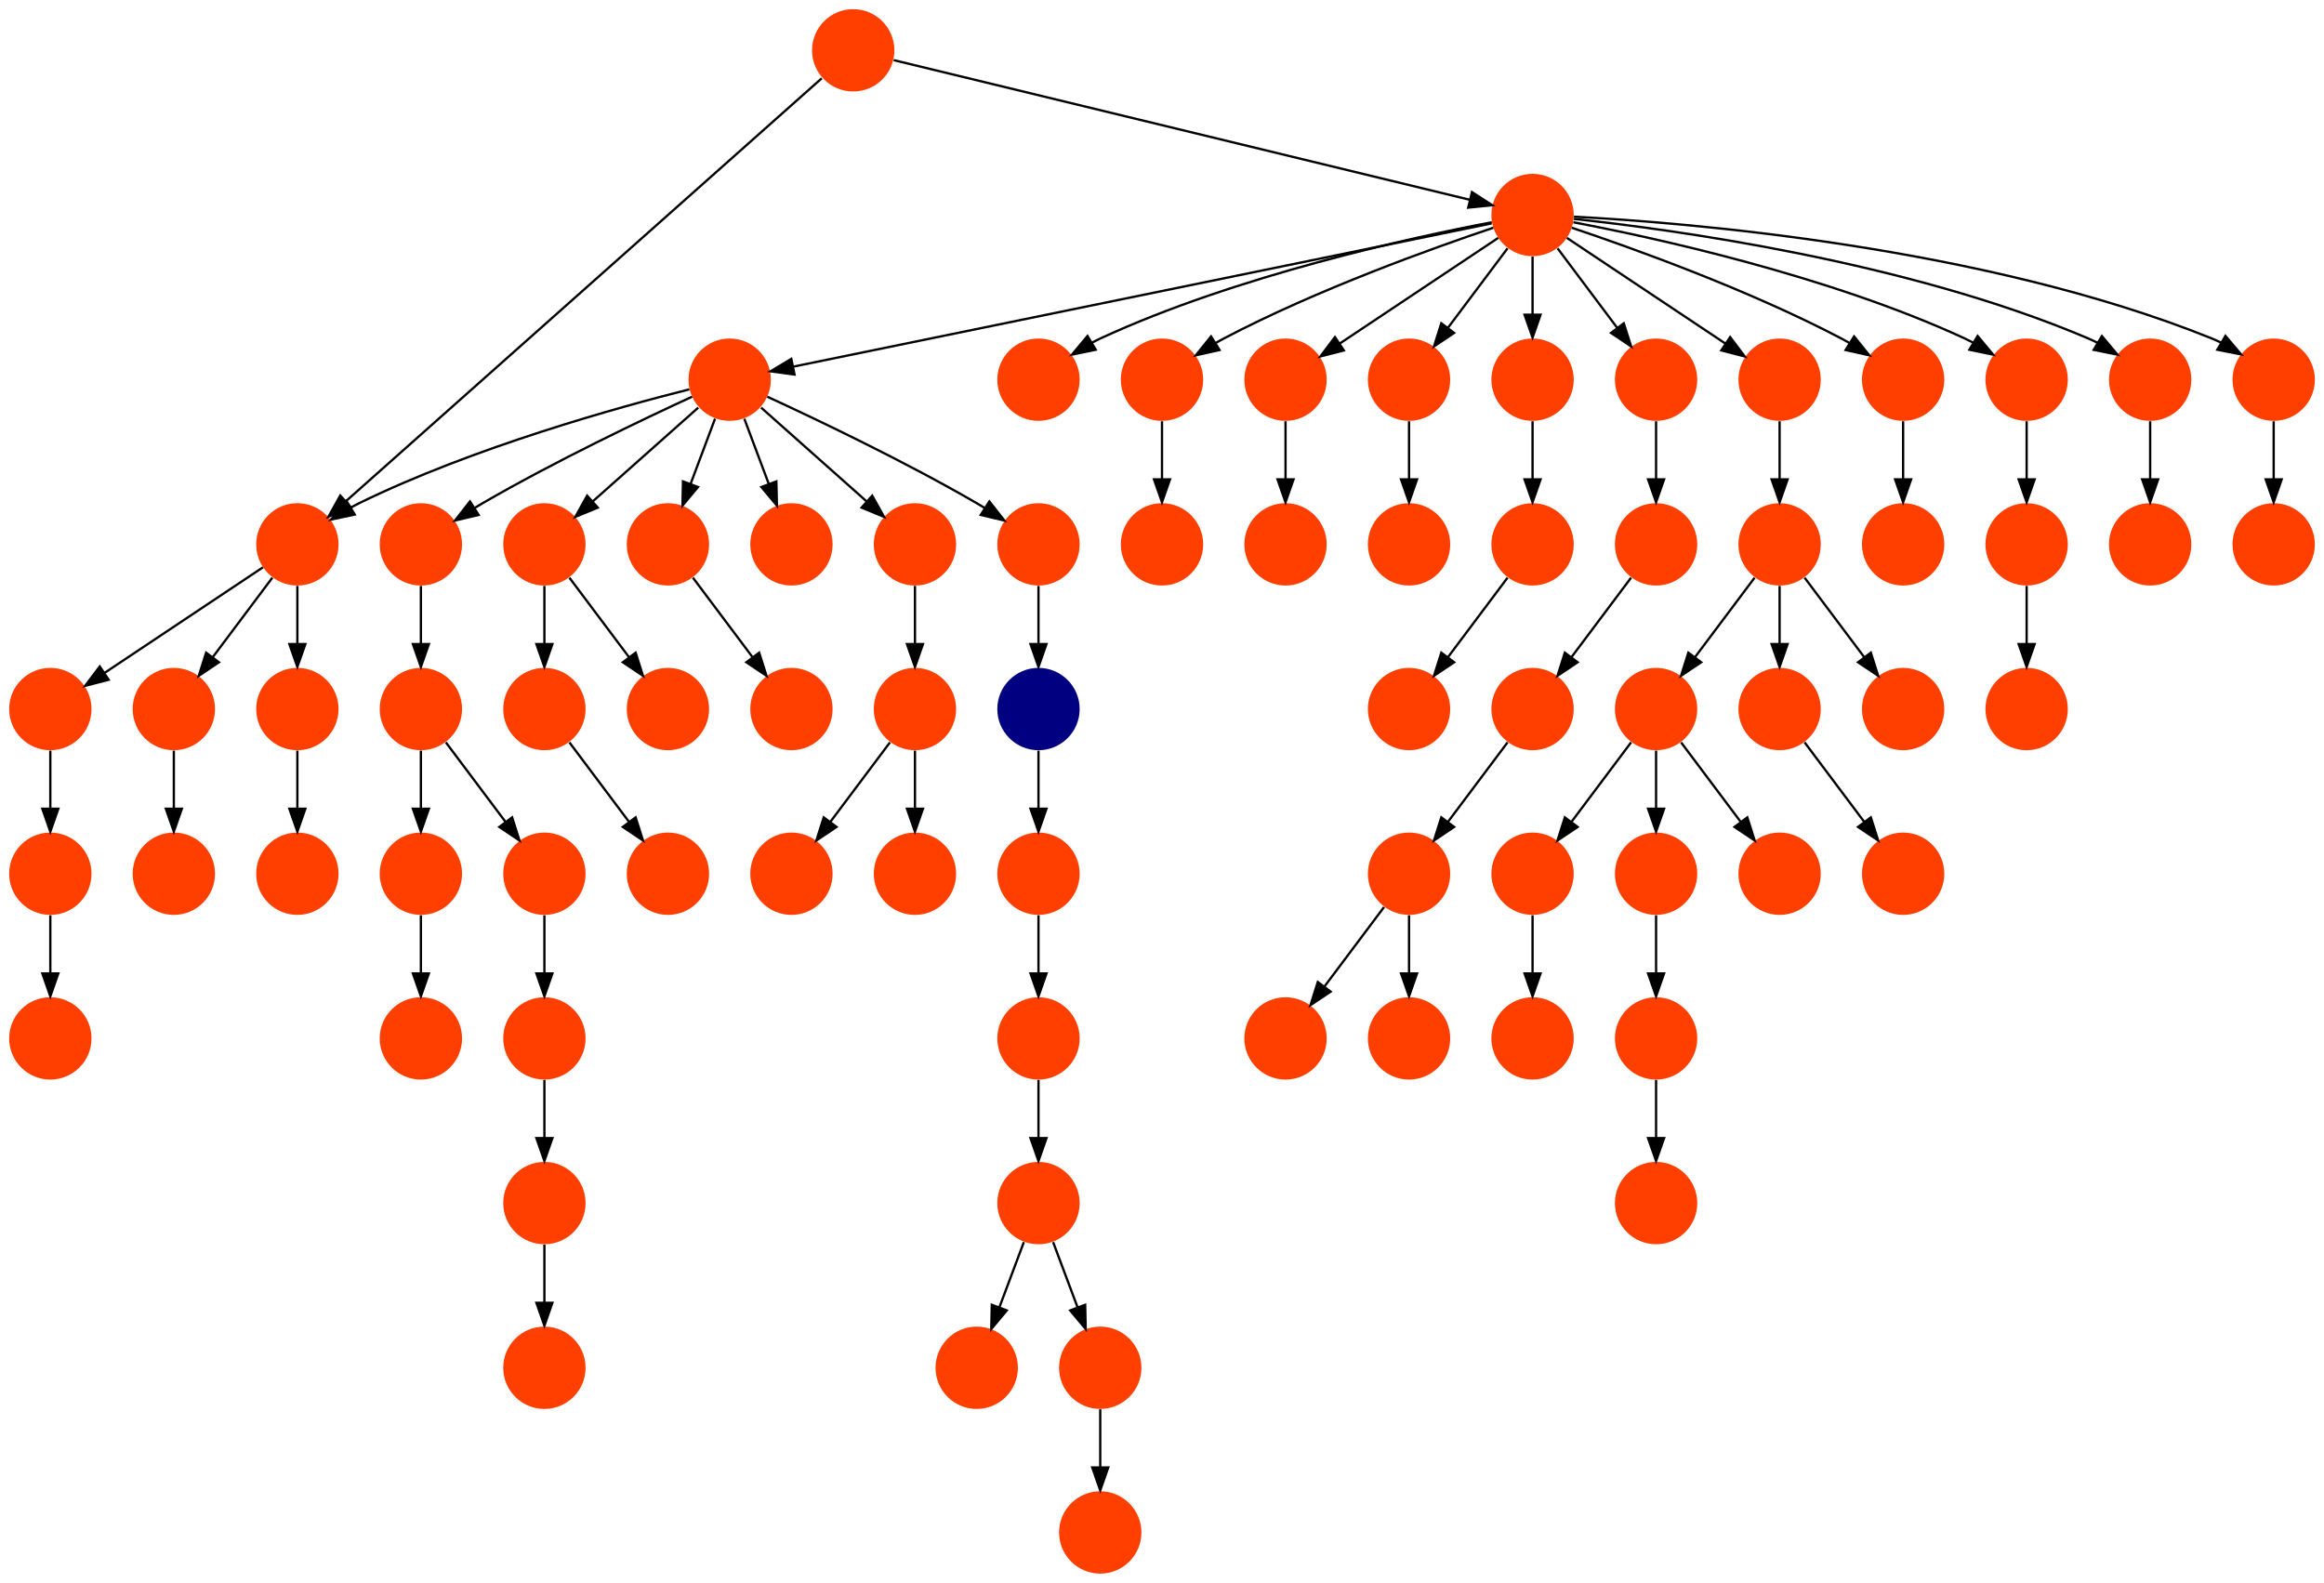 <?xml version="1.0" encoding="UTF-8" standalone="no"?>
<!DOCTYPE svg PUBLIC "-//W3C//DTD SVG 1.1//EN"
 "http://www.w3.org/Graphics/SVG/1.1/DTD/svg11.dtd">
<!-- Generated by graphviz version 2.40.1 (20161225.0304)
 -->
<!-- Title: %3 Pages: 1 -->
<svg width="1016pt" height="692pt"
 viewBox="0.00 0.00 1016.00 692.00" xmlns="http://www.w3.org/2000/svg" xmlns:xlink="http://www.w3.org/1999/xlink">
<g id="graph0" class="graph" transform="scale(1 1) rotate(0) translate(4 688)">
<title>%3</title>
<polygon fill="#ffffff" stroke="transparent" points="-4,4 -4,-688 1012,-688 1012,4 -4,4"/>
<!-- 0 -->
<g id="node1" class="node">
<title>0</title>
<g id="a_node1"><a xlink:title="T">
<ellipse fill="#ff3f00" stroke="#000000" stroke-width="0" cx="180" cy="-378" rx="18" ry="18"/>
</a>
</g>
</g>
<!-- 1 -->
<g id="node2" class="node">
<title>1</title>
<g id="a_node2"><a xlink:title="T">
<ellipse fill="#ff3f00" stroke="#000000" stroke-width="0" cx="234" cy="-306" rx="18" ry="18"/>
</a>
</g>
</g>
<!-- 0&#45;&gt;1 -->
<g id="edge56" class="edge">
<title>0&#45;&gt;1</title>
<path fill="none" stroke="#000000" d="M190.928,-363.43C198.393,-353.475 208.437,-340.084 216.947,-328.737"/>
<polygon fill="#000000" stroke="#000000" points="219.888,-330.649 223.089,-320.549 214.288,-326.449 219.888,-330.649"/>
</g>
<!-- 2 -->
<g id="node3" class="node">
<title>2</title>
<g id="a_node3"><a xlink:title="T">
<ellipse fill="#ff3f00" stroke="#000000" stroke-width="0" cx="180" cy="-306" rx="18" ry="18"/>
</a>
</g>
</g>
<!-- 0&#45;&gt;2 -->
<g id="edge73" class="edge">
<title>0&#45;&gt;2</title>
<path fill="none" stroke="#000000" d="M180,-359.831C180,-352.131 180,-342.974 180,-334.417"/>
<polygon fill="#000000" stroke="#000000" points="183.5,-334.413 180,-324.413 176.5,-334.413 183.5,-334.413"/>
</g>
<!-- 31 -->
<g id="node32" class="node">
<title>31</title>
<g id="a_node32"><a xlink:title="T">
<ellipse fill="#ff3f00" stroke="#000000" stroke-width="0" cx="234" cy="-234" rx="18" ry="18"/>
</a>
</g>
</g>
<!-- 1&#45;&gt;31 -->
<g id="edge33" class="edge">
<title>1&#45;&gt;31</title>
<path fill="none" stroke="#000000" d="M234,-287.831C234,-280.131 234,-270.974 234,-262.417"/>
<polygon fill="#000000" stroke="#000000" points="237.5,-262.413 234,-252.413 230.5,-262.413 237.5,-262.413"/>
</g>
<!-- 3 -->
<g id="node4" class="node">
<title>3</title>
<g id="a_node4"><a xlink:title="T">
<ellipse fill="#ff3f00" stroke="#000000" stroke-width="0" cx="180" cy="-234" rx="18" ry="18"/>
</a>
</g>
</g>
<!-- 2&#45;&gt;3 -->
<g id="edge46" class="edge">
<title>2&#45;&gt;3</title>
<path fill="none" stroke="#000000" d="M180,-287.831C180,-280.131 180,-270.974 180,-262.417"/>
<polygon fill="#000000" stroke="#000000" points="183.5,-262.413 180,-252.413 176.5,-262.413 183.5,-262.413"/>
</g>
<!-- 4 -->
<g id="node5" class="node">
<title>4</title>
<g id="a_node5"><a xlink:title="T">
<ellipse fill="#ff3f00" stroke="#000000" stroke-width="0" cx="666" cy="-378" rx="18" ry="18"/>
</a>
</g>
</g>
<!-- 6 -->
<g id="node7" class="node">
<title>6</title>
<g id="a_node7"><a xlink:title="T">
<ellipse fill="#ff3f00" stroke="#000000" stroke-width="0" cx="612" cy="-306" rx="18" ry="18"/>
</a>
</g>
</g>
<!-- 4&#45;&gt;6 -->
<g id="edge9" class="edge">
<title>4&#45;&gt;6</title>
<path fill="none" stroke="#000000" d="M655.072,-363.43C647.607,-353.475 637.563,-340.084 629.053,-328.737"/>
<polygon fill="#000000" stroke="#000000" points="631.712,-326.449 622.912,-320.549 626.111,-330.649 631.712,-326.449"/>
</g>
<!-- 5 -->
<g id="node6" class="node">
<title>5</title>
<g id="a_node6"><a xlink:title="T">
<ellipse fill="#ff3f00" stroke="#000000" stroke-width="0" cx="558" cy="-234" rx="18" ry="18"/>
</a>
</g>
</g>
<!-- 6&#45;&gt;5 -->
<g id="edge54" class="edge">
<title>6&#45;&gt;5</title>
<path fill="none" stroke="#000000" d="M601.072,-291.43C593.607,-281.475 583.563,-268.084 575.053,-256.737"/>
<polygon fill="#000000" stroke="#000000" points="577.712,-254.449 568.912,-248.549 572.111,-258.649 577.712,-254.449"/>
</g>
<!-- 39 -->
<g id="node40" class="node">
<title>39</title>
<g id="a_node40"><a xlink:title="T">
<ellipse fill="#ff3f00" stroke="#000000" stroke-width="0" cx="612" cy="-234" rx="18" ry="18"/>
</a>
</g>
</g>
<!-- 6&#45;&gt;39 -->
<g id="edge16" class="edge">
<title>6&#45;&gt;39</title>
<path fill="none" stroke="#000000" d="M612,-287.831C612,-280.131 612,-270.974 612,-262.417"/>
<polygon fill="#000000" stroke="#000000" points="615.5,-262.413 612,-252.413 608.5,-262.413 615.5,-262.413"/>
</g>
<!-- 7 -->
<g id="node8" class="node">
<title>7</title>
<g id="a_node8"><a xlink:title="T">
<ellipse fill="#ff3f00" stroke="#000000" stroke-width="0" cx="720" cy="-450" rx="18" ry="18"/>
</a>
</g>
</g>
<!-- 7&#45;&gt;4 -->
<g id="edge64" class="edge">
<title>7&#45;&gt;4</title>
<path fill="none" stroke="#000000" d="M709.072,-435.43C701.607,-425.475 691.563,-412.084 683.053,-400.737"/>
<polygon fill="#000000" stroke="#000000" points="685.712,-398.449 676.912,-392.549 680.111,-402.649 685.712,-398.449"/>
</g>
<!-- 8 -->
<g id="node9" class="node">
<title>8</title>
<g id="a_node9"><a xlink:title="T">
<ellipse fill="#ff3f00" stroke="#000000" stroke-width="0" cx="936" cy="-522" rx="18" ry="18"/>
</a>
</g>
</g>
<!-- 15 -->
<g id="node16" class="node">
<title>15</title>
<g id="a_node16"><a xlink:title="T">
<ellipse fill="#ff3f00" stroke="#000000" stroke-width="0" cx="936" cy="-450" rx="18" ry="18"/>
</a>
</g>
</g>
<!-- 8&#45;&gt;15 -->
<g id="edge36" class="edge">
<title>8&#45;&gt;15</title>
<path fill="none" stroke="#000000" d="M936,-503.831C936,-496.131 936,-486.974 936,-478.417"/>
<polygon fill="#000000" stroke="#000000" points="939.5,-478.413 936,-468.413 932.5,-478.413 939.5,-478.413"/>
</g>
<!-- 9 -->
<g id="node10" class="node">
<title>9</title>
<g id="a_node10"><a xlink:title="T">
<ellipse fill="#ff3f00" stroke="#000000" stroke-width="0" cx="990" cy="-522" rx="18" ry="18"/>
</a>
</g>
</g>
<!-- 19 -->
<g id="node20" class="node">
<title>19</title>
<g id="a_node20"><a xlink:title="T">
<ellipse fill="#ff3f00" stroke="#000000" stroke-width="0" cx="990" cy="-450" rx="18" ry="18"/>
</a>
</g>
</g>
<!-- 9&#45;&gt;19 -->
<g id="edge72" class="edge">
<title>9&#45;&gt;19</title>
<path fill="none" stroke="#000000" d="M990,-503.831C990,-496.131 990,-486.974 990,-478.417"/>
<polygon fill="#000000" stroke="#000000" points="993.5,-478.413 990,-468.413 986.5,-478.413 993.5,-478.413"/>
</g>
<!-- 10 -->
<g id="node11" class="node">
<title>10</title>
<g id="a_node11"><a xlink:title="T">
<ellipse fill="#ff3f00" stroke="#000000" stroke-width="0" cx="666" cy="-594" rx="18" ry="18"/>
</a>
</g>
</g>
<!-- 10&#45;&gt;8 -->
<g id="edge21" class="edge">
<title>10&#45;&gt;8</title>
<path fill="none" stroke="#000000" d="M684.074,-592.282C725.386,-587.87 829.304,-574.009 909,-540 910.36,-539.42 911.725,-538.769 913.08,-538.069"/>
<polygon fill="#000000" stroke="#000000" points="914.898,-541.059 921.708,-532.942 911.323,-535.042 914.898,-541.059"/>
</g>
<!-- 10&#45;&gt;9 -->
<g id="edge66" class="edge">
<title>10&#45;&gt;9</title>
<path fill="none" stroke="#000000" d="M684.108,-593.253C731.584,-590.762 862.899,-580.438 963,-540 964.371,-539.446 965.745,-538.817 967.107,-538.133"/>
<polygon fill="#000000" stroke="#000000" points="968.902,-541.137 975.755,-533.057 965.359,-535.1 968.902,-541.137"/>
</g>
<!-- 13 -->
<g id="node14" class="node">
<title>13</title>
<g id="a_node14"><a xlink:title="T">
<ellipse fill="#ff3f00" stroke="#000000" stroke-width="0" cx="450" cy="-522" rx="18" ry="18"/>
</a>
</g>
</g>
<!-- 10&#45;&gt;13 -->
<g id="edge58" class="edge">
<title>10&#45;&gt;13</title>
<path fill="none" stroke="#000000" d="M648.156,-590.821C613.846,-584.298 536.78,-567.645 477,-540 475.821,-539.455 474.635,-538.861 473.453,-538.234"/>
<polygon fill="#000000" stroke="#000000" points="475.029,-535.097 464.653,-532.955 471.428,-541.101 475.029,-535.097"/>
</g>
<!-- 16 -->
<g id="node17" class="node">
<title>16</title>
<g id="a_node17"><a xlink:title="T">
<ellipse fill="#ff3f00" stroke="#000000" stroke-width="0" cx="504" cy="-522" rx="18" ry="18"/>
</a>
</g>
</g>
<!-- 10&#45;&gt;16 -->
<g id="edge69" class="edge">
<title>10&#45;&gt;16</title>
<path fill="none" stroke="#000000" d="M648.873,-588.434C622.74,-579.659 571.66,-561.388 531,-540 529.85,-539.395 528.688,-538.753 527.526,-538.086"/>
<polygon fill="#000000" stroke="#000000" points="529.139,-534.967 518.798,-532.662 525.444,-540.913 529.139,-534.967"/>
</g>
<!-- 18 -->
<g id="node19" class="node">
<title>18</title>
<g id="a_node19"><a xlink:title="T">
<ellipse fill="#ff3f00" stroke="#000000" stroke-width="0" cx="558" cy="-522" rx="18" ry="18"/>
</a>
</g>
</g>
<!-- 10&#45;&gt;18 -->
<g id="edge27" class="edge">
<title>10&#45;&gt;18</title>
<path fill="none" stroke="#000000" d="M650.983,-583.989C633.03,-572.02 602.768,-551.845 581.66,-537.774"/>
<polygon fill="#000000" stroke="#000000" points="583.5,-534.793 573.238,-532.158 579.617,-540.618 583.5,-534.793"/>
</g>
<!-- 20 -->
<g id="node21" class="node">
<title>20</title>
<g id="a_node21"><a xlink:title="T">
<ellipse fill="#ff3f00" stroke="#000000" stroke-width="0" cx="612" cy="-522" rx="18" ry="18"/>
</a>
</g>
</g>
<!-- 10&#45;&gt;20 -->
<g id="edge67" class="edge">
<title>10&#45;&gt;20</title>
<path fill="none" stroke="#000000" d="M655.072,-579.43C647.607,-569.475 637.563,-556.084 629.053,-544.737"/>
<polygon fill="#000000" stroke="#000000" points="631.712,-542.449 622.912,-536.549 626.111,-546.649 631.712,-542.449"/>
</g>
<!-- 22 -->
<g id="node23" class="node">
<title>22</title>
<g id="a_node23"><a xlink:title="T">
<ellipse fill="#ff3f00" stroke="#000000" stroke-width="0" cx="666" cy="-522" rx="18" ry="18"/>
</a>
</g>
</g>
<!-- 10&#45;&gt;22 -->
<g id="edge57" class="edge">
<title>10&#45;&gt;22</title>
<path fill="none" stroke="#000000" d="M666,-575.831C666,-568.131 666,-558.974 666,-550.417"/>
<polygon fill="#000000" stroke="#000000" points="669.5,-550.413 666,-540.413 662.5,-550.413 669.5,-550.413"/>
</g>
<!-- 23 -->
<g id="node24" class="node">
<title>23</title>
<g id="a_node24"><a xlink:title="T">
<ellipse fill="#ff3f00" stroke="#000000" stroke-width="0" cx="720" cy="-522" rx="18" ry="18"/>
</a>
</g>
</g>
<!-- 10&#45;&gt;23 -->
<g id="edge49" class="edge">
<title>10&#45;&gt;23</title>
<path fill="none" stroke="#000000" d="M676.928,-579.43C684.393,-569.475 694.437,-556.084 702.947,-544.737"/>
<polygon fill="#000000" stroke="#000000" points="705.889,-546.649 709.088,-536.549 700.288,-542.449 705.889,-546.649"/>
</g>
<!-- 24 -->
<g id="node25" class="node">
<title>24</title>
<g id="a_node25"><a xlink:title="T">
<ellipse fill="#ff3f00" stroke="#000000" stroke-width="0" cx="774" cy="-522" rx="18" ry="18"/>
</a>
</g>
</g>
<!-- 10&#45;&gt;24 -->
<g id="edge45" class="edge">
<title>10&#45;&gt;24</title>
<path fill="none" stroke="#000000" d="M681.017,-583.989C698.97,-572.02 729.232,-551.845 750.34,-537.774"/>
<polygon fill="#000000" stroke="#000000" points="752.383,-540.618 758.762,-532.158 748.5,-534.793 752.383,-540.618"/>
</g>
<!-- 35 -->
<g id="node36" class="node">
<title>35</title>
<g id="a_node36"><a xlink:title="T">
<ellipse fill="#ff3f00" stroke="#000000" stroke-width="0" cx="828" cy="-522" rx="18" ry="18"/>
</a>
</g>
</g>
<!-- 10&#45;&gt;35 -->
<g id="edge75" class="edge">
<title>10&#45;&gt;35</title>
<path fill="none" stroke="#000000" d="M683.127,-588.434C709.26,-579.659 760.34,-561.388 801,-540 802.15,-539.395 803.312,-538.753 804.474,-538.086"/>
<polygon fill="#000000" stroke="#000000" points="806.556,-540.913 813.202,-532.662 802.861,-534.967 806.556,-540.913"/>
</g>
<!-- 46 -->
<g id="node47" class="node">
<title>46</title>
<g id="a_node47"><a xlink:title="T">
<ellipse fill="#ff3f00" stroke="#000000" stroke-width="0" cx="315" cy="-522" rx="18" ry="18"/>
</a>
</g>
</g>
<!-- 10&#45;&gt;46 -->
<g id="edge65" class="edge">
<title>10&#45;&gt;46</title>
<path fill="none" stroke="#000000" d="M648.111,-590.331C590.958,-578.607 412.456,-541.991 343.024,-527.749"/>
<polygon fill="#000000" stroke="#000000" points="343.352,-524.243 332.853,-525.662 341.945,-531.1 343.352,-524.243"/>
</g>
<!-- 61 -->
<g id="node62" class="node">
<title>61</title>
<g id="a_node62"><a xlink:title="T">
<ellipse fill="#ff3f00" stroke="#000000" stroke-width="0" cx="882" cy="-522" rx="18" ry="18"/>
</a>
</g>
</g>
<!-- 10&#45;&gt;61 -->
<g id="edge11" class="edge">
<title>10&#45;&gt;61</title>
<path fill="none" stroke="#000000" d="M683.844,-590.821C718.154,-584.298 795.22,-567.645 855,-540 856.179,-539.455 857.365,-538.861 858.547,-538.234"/>
<polygon fill="#000000" stroke="#000000" points="860.572,-541.101 867.347,-532.955 856.971,-535.097 860.572,-541.101"/>
</g>
<!-- 11 -->
<g id="node12" class="node">
<title>11</title>
<g id="a_node12"><a xlink:title="T">
<ellipse fill="#ff3f00" stroke="#000000" stroke-width="0" cx="612" cy="-378" rx="18" ry="18"/>
</a>
</g>
</g>
<!-- 12 -->
<g id="node13" class="node">
<title>12</title>
<g id="a_node13"><a xlink:title="T">
<ellipse fill="#ff3f00" stroke="#000000" stroke-width="0" cx="612" cy="-450" rx="18" ry="18"/>
</a>
</g>
</g>
<!-- 14 -->
<g id="node15" class="node">
<title>14</title>
<g id="a_node15"><a xlink:title="T">
<ellipse fill="#ff3f00" stroke="#000000" stroke-width="0" cx="369" cy="-666" rx="18" ry="18"/>
</a>
</g>
</g>
<!-- 14&#45;&gt;10 -->
<g id="edge38" class="edge">
<title>14&#45;&gt;10</title>
<path fill="none" stroke="#000000" d="M386.689,-661.712C436.522,-649.631 578.339,-615.251 638.49,-600.669"/>
<polygon fill="#000000" stroke="#000000" points="639.51,-604.023 648.403,-598.266 637.86,-597.22 639.51,-604.023"/>
</g>
<!-- 45 -->
<g id="node46" class="node">
<title>45</title>
<g id="a_node46"><a xlink:title="T">
<ellipse fill="#ff3f00" stroke="#000000" stroke-width="0" cx="126" cy="-450" rx="18" ry="18"/>
</a>
</g>
</g>
<!-- 14&#45;&gt;45 -->
<g id="edge63" class="edge">
<title>14&#45;&gt;45</title>
<path fill="none" stroke="#000000" d="M355.239,-653.768C314.807,-617.829 196.163,-512.367 147.352,-468.979"/>
<polygon fill="#000000" stroke="#000000" points="149.41,-466.126 139.61,-462.098 144.759,-471.357 149.41,-466.126"/>
</g>
<!-- 21 -->
<g id="node22" class="node">
<title>21</title>
<g id="a_node22"><a xlink:title="T">
<ellipse fill="#ff3f00" stroke="#000000" stroke-width="0" cx="504" cy="-450" rx="18" ry="18"/>
</a>
</g>
</g>
<!-- 16&#45;&gt;21 -->
<g id="edge13" class="edge">
<title>16&#45;&gt;21</title>
<path fill="none" stroke="#000000" d="M504,-503.831C504,-496.131 504,-486.974 504,-478.417"/>
<polygon fill="#000000" stroke="#000000" points="507.5,-478.413 504,-468.413 500.5,-478.413 507.5,-478.413"/>
</g>
<!-- 17 -->
<g id="node18" class="node">
<title>17</title>
<g id="a_node18"><a xlink:title="T">
<ellipse fill="#ff3f00" stroke="#000000" stroke-width="0" cx="666" cy="-450" rx="18" ry="18"/>
</a>
</g>
</g>
<!-- 17&#45;&gt;11 -->
<g id="edge25" class="edge">
<title>17&#45;&gt;11</title>
<path fill="none" stroke="#000000" d="M655.072,-435.43C647.607,-425.475 637.563,-412.084 629.053,-400.737"/>
<polygon fill="#000000" stroke="#000000" points="631.712,-398.449 622.912,-392.549 626.111,-402.649 631.712,-398.449"/>
</g>
<!-- 57 -->
<g id="node58" class="node">
<title>57</title>
<g id="a_node58"><a xlink:title="T">
<ellipse fill="#ff3f00" stroke="#000000" stroke-width="0" cx="558" cy="-450" rx="18" ry="18"/>
</a>
</g>
</g>
<!-- 18&#45;&gt;57 -->
<g id="edge39" class="edge">
<title>18&#45;&gt;57</title>
<path fill="none" stroke="#000000" d="M558,-503.831C558,-496.131 558,-486.974 558,-478.417"/>
<polygon fill="#000000" stroke="#000000" points="561.5,-478.413 558,-468.413 554.5,-478.413 561.5,-478.413"/>
</g>
<!-- 20&#45;&gt;12 -->
<g id="edge22" class="edge">
<title>20&#45;&gt;12</title>
<path fill="none" stroke="#000000" d="M612,-503.831C612,-496.131 612,-486.974 612,-478.417"/>
<polygon fill="#000000" stroke="#000000" points="615.5,-478.413 612,-468.413 608.5,-478.413 615.5,-478.413"/>
</g>
<!-- 22&#45;&gt;17 -->
<g id="edge42" class="edge">
<title>22&#45;&gt;17</title>
<path fill="none" stroke="#000000" d="M666,-503.831C666,-496.131 666,-486.974 666,-478.417"/>
<polygon fill="#000000" stroke="#000000" points="669.5,-478.413 666,-468.413 662.5,-478.413 669.5,-478.413"/>
</g>
<!-- 23&#45;&gt;7 -->
<g id="edge19" class="edge">
<title>23&#45;&gt;7</title>
<path fill="none" stroke="#000000" d="M720,-503.831C720,-496.131 720,-486.974 720,-478.417"/>
<polygon fill="#000000" stroke="#000000" points="723.5,-478.413 720,-468.413 716.5,-478.413 723.5,-478.413"/>
</g>
<!-- 41 -->
<g id="node42" class="node">
<title>41</title>
<g id="a_node42"><a xlink:title="T">
<ellipse fill="#ff3f00" stroke="#000000" stroke-width="0" cx="774" cy="-450" rx="18" ry="18"/>
</a>
</g>
</g>
<!-- 24&#45;&gt;41 -->
<g id="edge30" class="edge">
<title>24&#45;&gt;41</title>
<path fill="none" stroke="#000000" d="M774,-503.831C774,-496.131 774,-486.974 774,-478.417"/>
<polygon fill="#000000" stroke="#000000" points="777.5,-478.413 774,-468.413 770.5,-478.413 777.5,-478.413"/>
</g>
<!-- 25 -->
<g id="node26" class="node">
<title>25</title>
<g id="a_node26"><a xlink:title="T">
<ellipse fill="#ff3f00" stroke="#000000" stroke-width="0" cx="720" cy="-378" rx="18" ry="18"/>
</a>
</g>
</g>
<!-- 26 -->
<g id="node27" class="node">
<title>26</title>
<g id="a_node27"><a xlink:title="T">
<ellipse fill="#ff3f00" stroke="#000000" stroke-width="0" cx="774" cy="-306" rx="18" ry="18"/>
</a>
</g>
</g>
<!-- 25&#45;&gt;26 -->
<g id="edge28" class="edge">
<title>25&#45;&gt;26</title>
<path fill="none" stroke="#000000" d="M730.928,-363.43C738.393,-353.475 748.437,-340.084 756.947,-328.737"/>
<polygon fill="#000000" stroke="#000000" points="759.889,-330.649 763.088,-320.549 754.288,-326.449 759.889,-330.649"/>
</g>
<!-- 27 -->
<g id="node28" class="node">
<title>27</title>
<g id="a_node28"><a xlink:title="T">
<ellipse fill="#ff3f00" stroke="#000000" stroke-width="0" cx="666" cy="-306" rx="18" ry="18"/>
</a>
</g>
</g>
<!-- 25&#45;&gt;27 -->
<g id="edge12" class="edge">
<title>25&#45;&gt;27</title>
<path fill="none" stroke="#000000" d="M709.072,-363.43C701.607,-353.475 691.563,-340.084 683.053,-328.737"/>
<polygon fill="#000000" stroke="#000000" points="685.712,-326.449 676.912,-320.549 680.111,-330.649 685.712,-326.449"/>
</g>
<!-- 34 -->
<g id="node35" class="node">
<title>34</title>
<g id="a_node35"><a xlink:title="T">
<ellipse fill="#ff3f00" stroke="#000000" stroke-width="0" cx="720" cy="-306" rx="18" ry="18"/>
</a>
</g>
</g>
<!-- 25&#45;&gt;34 -->
<g id="edge10" class="edge">
<title>25&#45;&gt;34</title>
<path fill="none" stroke="#000000" d="M720,-359.831C720,-352.131 720,-342.974 720,-334.417"/>
<polygon fill="#000000" stroke="#000000" points="723.5,-334.413 720,-324.413 716.5,-334.413 723.5,-334.413"/>
</g>
<!-- 28 -->
<g id="node29" class="node">
<title>28</title>
<g id="a_node29"><a xlink:title="T">
<ellipse fill="#ff3f00" stroke="#000000" stroke-width="0" cx="666" cy="-234" rx="18" ry="18"/>
</a>
</g>
</g>
<!-- 27&#45;&gt;28 -->
<g id="edge34" class="edge">
<title>27&#45;&gt;28</title>
<path fill="none" stroke="#000000" d="M666,-287.831C666,-280.131 666,-270.974 666,-262.417"/>
<polygon fill="#000000" stroke="#000000" points="669.5,-262.413 666,-252.413 662.5,-262.413 669.5,-262.413"/>
</g>
<!-- 29 -->
<g id="node30" class="node">
<title>29</title>
<g id="a_node30"><a xlink:title="T">
<ellipse fill="#ff3f00" stroke="#000000" stroke-width="0" cx="234" cy="-90" rx="18" ry="18"/>
</a>
</g>
</g>
<!-- 30 -->
<g id="node31" class="node">
<title>30</title>
<g id="a_node31"><a xlink:title="T">
<ellipse fill="#ff3f00" stroke="#000000" stroke-width="0" cx="234" cy="-162" rx="18" ry="18"/>
</a>
</g>
</g>
<!-- 30&#45;&gt;29 -->
<g id="edge44" class="edge">
<title>30&#45;&gt;29</title>
<path fill="none" stroke="#000000" d="M234,-143.831C234,-136.131 234,-126.974 234,-118.417"/>
<polygon fill="#000000" stroke="#000000" points="237.5,-118.413 234,-108.413 230.5,-118.413 237.5,-118.413"/>
</g>
<!-- 31&#45;&gt;30 -->
<g id="edge17" class="edge">
<title>31&#45;&gt;30</title>
<path fill="none" stroke="#000000" d="M234,-215.831C234,-208.131 234,-198.974 234,-190.417"/>
<polygon fill="#000000" stroke="#000000" points="237.5,-190.413 234,-180.413 230.5,-190.413 237.5,-190.413"/>
</g>
<!-- 32 -->
<g id="node33" class="node">
<title>32</title>
<g id="a_node33"><a xlink:title="T">
<ellipse fill="#ff3f00" stroke="#000000" stroke-width="0" cx="720" cy="-234" rx="18" ry="18"/>
</a>
</g>
</g>
<!-- 33 -->
<g id="node34" class="node">
<title>33</title>
<g id="a_node34"><a xlink:title="T">
<ellipse fill="#ff3f00" stroke="#000000" stroke-width="0" cx="720" cy="-162" rx="18" ry="18"/>
</a>
</g>
</g>
<!-- 32&#45;&gt;33 -->
<g id="edge20" class="edge">
<title>32&#45;&gt;33</title>
<path fill="none" stroke="#000000" d="M720,-215.831C720,-208.131 720,-198.974 720,-190.417"/>
<polygon fill="#000000" stroke="#000000" points="723.5,-190.413 720,-180.413 716.5,-190.413 723.5,-190.413"/>
</g>
<!-- 34&#45;&gt;32 -->
<g id="edge29" class="edge">
<title>34&#45;&gt;32</title>
<path fill="none" stroke="#000000" d="M720,-287.831C720,-280.131 720,-270.974 720,-262.417"/>
<polygon fill="#000000" stroke="#000000" points="723.5,-262.413 720,-252.413 716.5,-262.413 723.5,-262.413"/>
</g>
<!-- 36 -->
<g id="node37" class="node">
<title>36</title>
<g id="a_node37"><a xlink:title="T">
<ellipse fill="#ff3f00" stroke="#000000" stroke-width="0" cx="828" cy="-450" rx="18" ry="18"/>
</a>
</g>
</g>
<!-- 35&#45;&gt;36 -->
<g id="edge55" class="edge">
<title>35&#45;&gt;36</title>
<path fill="none" stroke="#000000" d="M828,-503.831C828,-496.131 828,-486.974 828,-478.417"/>
<polygon fill="#000000" stroke="#000000" points="831.5,-478.413 828,-468.413 824.5,-478.413 831.5,-478.413"/>
</g>
<!-- 37 -->
<g id="node38" class="node">
<title>37</title>
<g id="a_node38"><a xlink:title="T">
<ellipse fill="#ff3f00" stroke="#000000" stroke-width="0" cx="774" cy="-378" rx="18" ry="18"/>
</a>
</g>
</g>
<!-- 38 -->
<g id="node39" class="node">
<title>38</title>
<g id="a_node39"><a xlink:title="T">
<ellipse fill="#ff3f00" stroke="#000000" stroke-width="0" cx="828" cy="-306" rx="18" ry="18"/>
</a>
</g>
</g>
<!-- 37&#45;&gt;38 -->
<g id="edge41" class="edge">
<title>37&#45;&gt;38</title>
<path fill="none" stroke="#000000" d="M784.928,-363.43C792.393,-353.475 802.437,-340.084 810.947,-328.737"/>
<polygon fill="#000000" stroke="#000000" points="813.889,-330.649 817.088,-320.549 808.288,-326.449 813.889,-330.649"/>
</g>
<!-- 40 -->
<g id="node41" class="node">
<title>40</title>
<g id="a_node41"><a xlink:title="T">
<ellipse fill="#ff3f00" stroke="#000000" stroke-width="0" cx="828" cy="-378" rx="18" ry="18"/>
</a>
</g>
</g>
<!-- 41&#45;&gt;25 -->
<g id="edge35" class="edge">
<title>41&#45;&gt;25</title>
<path fill="none" stroke="#000000" d="M763.072,-435.43C755.607,-425.475 745.563,-412.084 737.053,-400.737"/>
<polygon fill="#000000" stroke="#000000" points="739.712,-398.449 730.912,-392.549 734.111,-402.649 739.712,-398.449"/>
</g>
<!-- 41&#45;&gt;37 -->
<g id="edge48" class="edge">
<title>41&#45;&gt;37</title>
<path fill="none" stroke="#000000" d="M774,-431.831C774,-424.131 774,-414.974 774,-406.417"/>
<polygon fill="#000000" stroke="#000000" points="777.5,-406.413 774,-396.413 770.5,-406.413 777.5,-406.413"/>
</g>
<!-- 41&#45;&gt;40 -->
<g id="edge6" class="edge">
<title>41&#45;&gt;40</title>
<path fill="none" stroke="#000000" d="M784.928,-435.43C792.393,-425.475 802.437,-412.084 810.947,-400.737"/>
<polygon fill="#000000" stroke="#000000" points="813.889,-402.649 817.088,-392.549 808.288,-398.449 813.889,-402.649"/>
</g>
<!-- 42 -->
<g id="node43" class="node">
<title>42</title>
<g id="a_node43"><a xlink:title="T">
<ellipse fill="#ff3f00" stroke="#000000" stroke-width="0" cx="882" cy="-450" rx="18" ry="18"/>
</a>
</g>
</g>
<!-- 74 -->
<g id="node75" class="node">
<title>74</title>
<g id="a_node75"><a xlink:title="T">
<ellipse fill="#ff3f00" stroke="#000000" stroke-width="0" cx="882" cy="-378" rx="18" ry="18"/>
</a>
</g>
</g>
<!-- 42&#45;&gt;74 -->
<g id="edge40" class="edge">
<title>42&#45;&gt;74</title>
<path fill="none" stroke="#000000" d="M882,-431.831C882,-424.131 882,-414.974 882,-406.417"/>
<polygon fill="#000000" stroke="#000000" points="885.5,-406.413 882,-396.413 878.5,-406.413 885.5,-406.413"/>
</g>
<!-- 43 -->
<g id="node44" class="node">
<title>43</title>
<g id="a_node44"><a xlink:title="T">
<ellipse fill="#ff3f00" stroke="#000000" stroke-width="0" cx="288" cy="-378" rx="18" ry="18"/>
</a>
</g>
</g>
<!-- 44 -->
<g id="node45" class="node">
<title>44</title>
<g id="a_node45"><a xlink:title="T">
<ellipse fill="#ff3f00" stroke="#000000" stroke-width="0" cx="126" cy="-306" rx="18" ry="18"/>
</a>
</g>
</g>
<!-- 52 -->
<g id="node53" class="node">
<title>52</title>
<g id="a_node53"><a xlink:title="T">
<ellipse fill="#ff3f00" stroke="#000000" stroke-width="0" cx="72" cy="-378" rx="18" ry="18"/>
</a>
</g>
</g>
<!-- 45&#45;&gt;52 -->
<g id="edge32" class="edge">
<title>45&#45;&gt;52</title>
<path fill="none" stroke="#000000" d="M115.072,-435.43C107.607,-425.475 97.563,-412.084 89.053,-400.737"/>
<polygon fill="#000000" stroke="#000000" points="91.712,-398.449 82.912,-392.549 86.112,-402.649 91.712,-398.449"/>
</g>
<!-- 54 -->
<g id="node55" class="node">
<title>54</title>
<g id="a_node55"><a xlink:title="T">
<ellipse fill="#ff3f00" stroke="#000000" stroke-width="0" cx="126" cy="-378" rx="18" ry="18"/>
</a>
</g>
</g>
<!-- 45&#45;&gt;54 -->
<g id="edge1" class="edge">
<title>45&#45;&gt;54</title>
<path fill="none" stroke="#000000" d="M126,-431.831C126,-424.131 126,-414.974 126,-406.417"/>
<polygon fill="#000000" stroke="#000000" points="129.5,-406.413 126,-396.413 122.5,-406.413 129.5,-406.413"/>
</g>
<!-- 56 -->
<g id="node57" class="node">
<title>56</title>
<g id="a_node57"><a xlink:title="T">
<ellipse fill="#ff3f00" stroke="#000000" stroke-width="0" cx="18" cy="-378" rx="18" ry="18"/>
</a>
</g>
</g>
<!-- 45&#45;&gt;56 -->
<g id="edge24" class="edge">
<title>45&#45;&gt;56</title>
<path fill="none" stroke="#000000" d="M110.983,-439.989C93.03,-428.02 62.767,-407.845 41.66,-393.774"/>
<polygon fill="#000000" stroke="#000000" points="43.499,-390.793 33.238,-388.158 39.617,-396.618 43.499,-390.793"/>
</g>
<!-- 46&#45;&gt;45 -->
<g id="edge47" class="edge">
<title>46&#45;&gt;45</title>
<path fill="none" stroke="#000000" d="M297.38,-517.777C266.966,-510.131 203.068,-492.487 153,-468 151.833,-467.429 150.657,-466.815 149.483,-466.17"/>
<polygon fill="#000000" stroke="#000000" points="151.074,-463.041 140.713,-460.83 147.434,-469.02 151.074,-463.041"/>
</g>
<!-- 48 -->
<g id="node49" class="node">
<title>48</title>
<g id="a_node49"><a xlink:title="T">
<ellipse fill="#ff3f00" stroke="#000000" stroke-width="0" cx="234" cy="-450" rx="18" ry="18"/>
</a>
</g>
</g>
<!-- 46&#45;&gt;48 -->
<g id="edge8" class="edge">
<title>46&#45;&gt;48</title>
<path fill="none" stroke="#000000" d="M301.26,-509.786C288.616,-498.547 269.674,-481.71 255.11,-468.765"/>
<polygon fill="#000000" stroke="#000000" points="257.337,-466.061 247.538,-462.033 252.686,-471.293 257.337,-466.061"/>
</g>
<!-- 51 -->
<g id="node52" class="node">
<title>51</title>
<g id="a_node52"><a xlink:title="T">
<ellipse fill="#ff3f00" stroke="#000000" stroke-width="0" cx="288" cy="-450" rx="18" ry="18"/>
</a>
</g>
</g>
<!-- 46&#45;&gt;51 -->
<g id="edge5" class="edge">
<title>46&#45;&gt;51</title>
<path fill="none" stroke="#000000" d="M308.601,-504.937C305.407,-496.419 301.471,-485.923 297.898,-476.395"/>
<polygon fill="#000000" stroke="#000000" points="301.141,-475.075 294.353,-466.94 294.587,-477.533 301.141,-475.075"/>
</g>
<!-- 53 -->
<g id="node54" class="node">
<title>53</title>
<g id="a_node54"><a xlink:title="T">
<ellipse fill="#ff3f00" stroke="#000000" stroke-width="0" cx="180" cy="-450" rx="18" ry="18"/>
</a>
</g>
</g>
<!-- 46&#45;&gt;53 -->
<g id="edge31" class="edge">
<title>46&#45;&gt;53</title>
<path fill="none" stroke="#000000" d="M298.567,-514.563C277.104,-504.675 238.548,-486.308 207,-468 205.876,-467.348 204.736,-466.667 203.591,-465.968"/>
<polygon fill="#000000" stroke="#000000" points="205.237,-462.867 194.927,-460.429 201.467,-468.764 205.237,-462.867"/>
</g>
<!-- 60 -->
<g id="node61" class="node">
<title>60</title>
<g id="a_node61"><a xlink:title="T">
<ellipse fill="#ff3f00" stroke="#000000" stroke-width="0" cx="342" cy="-450" rx="18" ry="18"/>
</a>
</g>
</g>
<!-- 46&#45;&gt;60 -->
<g id="edge2" class="edge">
<title>46&#45;&gt;60</title>
<path fill="none" stroke="#000000" d="M321.399,-504.937C324.593,-496.419 328.529,-485.923 332.102,-476.395"/>
<polygon fill="#000000" stroke="#000000" points="335.413,-477.533 335.647,-466.94 328.859,-475.075 335.413,-477.533"/>
</g>
<!-- 65 -->
<g id="node66" class="node">
<title>65</title>
<g id="a_node66"><a xlink:title="T">
<ellipse fill="#ff3f00" stroke="#000000" stroke-width="0" cx="396" cy="-450" rx="18" ry="18"/>
</a>
</g>
</g>
<!-- 46&#45;&gt;65 -->
<g id="edge7" class="edge">
<title>46&#45;&gt;65</title>
<path fill="none" stroke="#000000" d="M328.74,-509.786C341.384,-498.547 360.326,-481.71 374.89,-468.765"/>
<polygon fill="#000000" stroke="#000000" points="377.313,-471.293 382.462,-462.033 372.663,-466.061 377.313,-471.293"/>
</g>
<!-- 73 -->
<g id="node74" class="node">
<title>73</title>
<g id="a_node74"><a xlink:title="T">
<ellipse fill="#ff3f00" stroke="#000000" stroke-width="0" cx="450" cy="-450" rx="18" ry="18"/>
</a>
</g>
</g>
<!-- 46&#45;&gt;73 -->
<g id="edge53" class="edge">
<title>46&#45;&gt;73</title>
<path fill="none" stroke="#000000" d="M331.433,-514.563C352.896,-504.675 391.452,-486.308 423,-468 424.124,-467.348 425.264,-466.667 426.409,-465.968"/>
<polygon fill="#000000" stroke="#000000" points="428.533,-468.764 435.074,-460.429 424.763,-462.867 428.533,-468.764"/>
</g>
<!-- 47 -->
<g id="node48" class="node">
<title>47</title>
<g id="a_node48"><a xlink:title="T">
<ellipse fill="#ff3f00" stroke="#000000" stroke-width="0" cx="72" cy="-306" rx="18" ry="18"/>
</a>
</g>
</g>
<!-- 48&#45;&gt;43 -->
<g id="edge3" class="edge">
<title>48&#45;&gt;43</title>
<path fill="none" stroke="#000000" d="M244.928,-435.43C252.393,-425.475 262.437,-412.084 270.947,-400.737"/>
<polygon fill="#000000" stroke="#000000" points="273.889,-402.649 277.089,-392.549 268.288,-398.449 273.889,-402.649"/>
</g>
<!-- 58 -->
<g id="node59" class="node">
<title>58</title>
<g id="a_node59"><a xlink:title="T">
<ellipse fill="#ff3f00" stroke="#000000" stroke-width="0" cx="234" cy="-378" rx="18" ry="18"/>
</a>
</g>
</g>
<!-- 48&#45;&gt;58 -->
<g id="edge14" class="edge">
<title>48&#45;&gt;58</title>
<path fill="none" stroke="#000000" d="M234,-431.831C234,-424.131 234,-414.974 234,-406.417"/>
<polygon fill="#000000" stroke="#000000" points="237.5,-406.413 234,-396.413 230.5,-406.413 237.5,-406.413"/>
</g>
<!-- 49 -->
<g id="node50" class="node">
<title>49</title>
<g id="a_node50"><a xlink:title="T">
<ellipse fill="#ff3f00" stroke="#000000" stroke-width="0" cx="342" cy="-378" rx="18" ry="18"/>
</a>
</g>
</g>
<!-- 50 -->
<g id="node51" class="node">
<title>50</title>
<g id="a_node51"><a xlink:title="T">
<ellipse fill="#ff3f00" stroke="#000000" stroke-width="0" cx="18" cy="-234" rx="18" ry="18"/>
</a>
</g>
</g>
<!-- 51&#45;&gt;49 -->
<g id="edge43" class="edge">
<title>51&#45;&gt;49</title>
<path fill="none" stroke="#000000" d="M298.928,-435.43C306.393,-425.475 316.437,-412.084 324.947,-400.737"/>
<polygon fill="#000000" stroke="#000000" points="327.889,-402.649 331.089,-392.549 322.288,-398.449 327.889,-402.649"/>
</g>
<!-- 52&#45;&gt;47 -->
<g id="edge71" class="edge">
<title>52&#45;&gt;47</title>
<path fill="none" stroke="#000000" d="M72,-359.831C72,-352.131 72,-342.974 72,-334.417"/>
<polygon fill="#000000" stroke="#000000" points="75.5,-334.413 72,-324.413 68.5,-334.413 75.5,-334.413"/>
</g>
<!-- 53&#45;&gt;0 -->
<g id="edge60" class="edge">
<title>53&#45;&gt;0</title>
<path fill="none" stroke="#000000" d="M180,-431.831C180,-424.131 180,-414.974 180,-406.417"/>
<polygon fill="#000000" stroke="#000000" points="183.5,-406.413 180,-396.413 176.5,-406.413 183.5,-406.413"/>
</g>
<!-- 54&#45;&gt;44 -->
<g id="edge61" class="edge">
<title>54&#45;&gt;44</title>
<path fill="none" stroke="#000000" d="M126,-359.831C126,-352.131 126,-342.974 126,-334.417"/>
<polygon fill="#000000" stroke="#000000" points="129.5,-334.413 126,-324.413 122.5,-334.413 129.5,-334.413"/>
</g>
<!-- 55 -->
<g id="node56" class="node">
<title>55</title>
<g id="a_node56"><a xlink:title="T">
<ellipse fill="#ff3f00" stroke="#000000" stroke-width="0" cx="18" cy="-306" rx="18" ry="18"/>
</a>
</g>
</g>
<!-- 55&#45;&gt;50 -->
<g id="edge74" class="edge">
<title>55&#45;&gt;50</title>
<path fill="none" stroke="#000000" d="M18,-287.831C18,-280.131 18,-270.974 18,-262.417"/>
<polygon fill="#000000" stroke="#000000" points="21.5,-262.413 18,-252.413 14.5,-262.413 21.5,-262.413"/>
</g>
<!-- 56&#45;&gt;55 -->
<g id="edge68" class="edge">
<title>56&#45;&gt;55</title>
<path fill="none" stroke="#000000" d="M18,-359.831C18,-352.131 18,-342.974 18,-334.417"/>
<polygon fill="#000000" stroke="#000000" points="21.5,-334.413 18,-324.413 14.5,-334.413 21.5,-334.413"/>
</g>
<!-- 59 -->
<g id="node60" class="node">
<title>59</title>
<g id="a_node60"><a xlink:title="T">
<ellipse fill="#ff3f00" stroke="#000000" stroke-width="0" cx="288" cy="-306" rx="18" ry="18"/>
</a>
</g>
</g>
<!-- 58&#45;&gt;59 -->
<g id="edge23" class="edge">
<title>58&#45;&gt;59</title>
<path fill="none" stroke="#000000" d="M244.928,-363.43C252.393,-353.475 262.437,-340.084 270.947,-328.737"/>
<polygon fill="#000000" stroke="#000000" points="273.889,-330.649 277.089,-320.549 268.288,-326.449 273.889,-330.649"/>
</g>
<!-- 61&#45;&gt;42 -->
<g id="edge26" class="edge">
<title>61&#45;&gt;42</title>
<path fill="none" stroke="#000000" d="M882,-503.831C882,-496.131 882,-486.974 882,-478.417"/>
<polygon fill="#000000" stroke="#000000" points="885.5,-478.413 882,-468.413 878.5,-478.413 885.5,-478.413"/>
</g>
<!-- 62 -->
<g id="node63" class="node">
<title>62</title>
<g id="a_node63"><a xlink:title="T">
<ellipse fill="#ff3f00" stroke="#000000" stroke-width="0" cx="342" cy="-306" rx="18" ry="18"/>
</a>
</g>
</g>
<!-- 63 -->
<g id="node64" class="node">
<title>63</title>
<g id="a_node64"><a xlink:title="T">
<ellipse fill="#ff3f00" stroke="#000000" stroke-width="0" cx="396" cy="-306" rx="18" ry="18"/>
</a>
</g>
</g>
<!-- 64 -->
<g id="node65" class="node">
<title>64</title>
<g id="a_node65"><a xlink:title="T">
<ellipse fill="#ff3f00" stroke="#000000" stroke-width="0" cx="396" cy="-378" rx="18" ry="18"/>
</a>
</g>
</g>
<!-- 64&#45;&gt;62 -->
<g id="edge70" class="edge">
<title>64&#45;&gt;62</title>
<path fill="none" stroke="#000000" d="M385.072,-363.43C377.607,-353.475 367.563,-340.084 359.053,-328.737"/>
<polygon fill="#000000" stroke="#000000" points="361.712,-326.449 352.911,-320.549 356.111,-330.649 361.712,-326.449"/>
</g>
<!-- 64&#45;&gt;63 -->
<g id="edge15" class="edge">
<title>64&#45;&gt;63</title>
<path fill="none" stroke="#000000" d="M396,-359.831C396,-352.131 396,-342.974 396,-334.417"/>
<polygon fill="#000000" stroke="#000000" points="399.5,-334.413 396,-324.413 392.5,-334.413 399.5,-334.413"/>
</g>
<!-- 65&#45;&gt;64 -->
<g id="edge51" class="edge">
<title>65&#45;&gt;64</title>
<path fill="none" stroke="#000000" d="M396,-431.831C396,-424.131 396,-414.974 396,-406.417"/>
<polygon fill="#000000" stroke="#000000" points="399.5,-406.413 396,-396.413 392.5,-406.413 399.5,-406.413"/>
</g>
<!-- 66 -->
<g id="node67" class="node">
<title>66</title>
<g id="a_node67"><a xlink:title="T">
<ellipse fill="#ff3f00" stroke="#000000" stroke-width="0" cx="477" cy="-90" rx="18" ry="18"/>
</a>
</g>
</g>
<!-- 67 -->
<g id="node68" class="node">
<title>67</title>
<g id="a_node68"><a xlink:title="T">
<ellipse fill="#ff3f00" stroke="#000000" stroke-width="0" cx="477" cy="-18" rx="18" ry="18"/>
</a>
</g>
</g>
<!-- 66&#45;&gt;67 -->
<g id="edge4" class="edge">
<title>66&#45;&gt;67</title>
<path fill="none" stroke="#000000" d="M477,-71.831C477,-64.131 477,-54.974 477,-46.417"/>
<polygon fill="#000000" stroke="#000000" points="480.5,-46.413 477,-36.413 473.5,-46.413 480.5,-46.413"/>
</g>
<!-- 68 -->
<g id="node69" class="node">
<title>68</title>
<g id="a_node69"><a xlink:title="T">
<ellipse fill="#ff3f00" stroke="#000000" stroke-width="0" cx="450" cy="-162" rx="18" ry="18"/>
</a>
</g>
</g>
<!-- 68&#45;&gt;66 -->
<g id="edge50" class="edge">
<title>68&#45;&gt;66</title>
<path fill="none" stroke="#000000" d="M456.399,-144.937C459.593,-136.419 463.529,-125.923 467.102,-116.395"/>
<polygon fill="#000000" stroke="#000000" points="470.413,-117.533 470.647,-106.941 463.859,-115.075 470.413,-117.533"/>
</g>
<!-- 71 -->
<g id="node72" class="node">
<title>71</title>
<g id="a_node72"><a xlink:title="T">
<ellipse fill="#ff3f00" stroke="#000000" stroke-width="0" cx="423" cy="-90" rx="18" ry="18"/>
</a>
</g>
</g>
<!-- 68&#45;&gt;71 -->
<g id="edge62" class="edge">
<title>68&#45;&gt;71</title>
<path fill="none" stroke="#000000" d="M443.601,-144.937C440.407,-136.419 436.471,-125.923 432.898,-116.395"/>
<polygon fill="#000000" stroke="#000000" points="436.141,-115.075 429.353,-106.941 429.587,-117.533 436.141,-115.075"/>
</g>
<!-- 69 -->
<g id="node70" class="node">
<title>69</title>
<g id="a_node70"><a xlink:title="T">
<ellipse fill="#ff3f00" stroke="#000000" stroke-width="0" cx="450" cy="-234" rx="18" ry="18"/>
</a>
</g>
</g>
<!-- 69&#45;&gt;68 -->
<g id="edge37" class="edge">
<title>69&#45;&gt;68</title>
<path fill="none" stroke="#000000" d="M450,-215.831C450,-208.131 450,-198.974 450,-190.417"/>
<polygon fill="#000000" stroke="#000000" points="453.5,-190.413 450,-180.413 446.5,-190.413 453.5,-190.413"/>
</g>
<!-- 70 -->
<g id="node71" class="node">
<title>70</title>
<g id="a_node71"><a xlink:title="A">
<ellipse fill="#000080" stroke="#000000" stroke-width="0" cx="450" cy="-378" rx="18" ry="18"/>
</a>
</g>
</g>
<!-- 72 -->
<g id="node73" class="node">
<title>72</title>
<g id="a_node73"><a xlink:title="T">
<ellipse fill="#ff3f00" stroke="#000000" stroke-width="0" cx="450" cy="-306" rx="18" ry="18"/>
</a>
</g>
</g>
<!-- 70&#45;&gt;72 -->
<g id="edge59" class="edge">
<title>70&#45;&gt;72</title>
<path fill="none" stroke="#000000" d="M450,-359.831C450,-352.131 450,-342.974 450,-334.417"/>
<polygon fill="#000000" stroke="#000000" points="453.5,-334.413 450,-324.413 446.5,-334.413 453.5,-334.413"/>
</g>
<!-- 72&#45;&gt;69 -->
<g id="edge18" class="edge">
<title>72&#45;&gt;69</title>
<path fill="none" stroke="#000000" d="M450,-287.831C450,-280.131 450,-270.974 450,-262.417"/>
<polygon fill="#000000" stroke="#000000" points="453.5,-262.413 450,-252.413 446.5,-262.413 453.5,-262.413"/>
</g>
<!-- 73&#45;&gt;70 -->
<g id="edge52" class="edge">
<title>73&#45;&gt;70</title>
<path fill="none" stroke="#000000" d="M450,-431.831C450,-424.131 450,-414.974 450,-406.417"/>
<polygon fill="#000000" stroke="#000000" points="453.5,-406.413 450,-396.413 446.5,-406.413 453.5,-406.413"/>
</g>
</g>
</svg>
